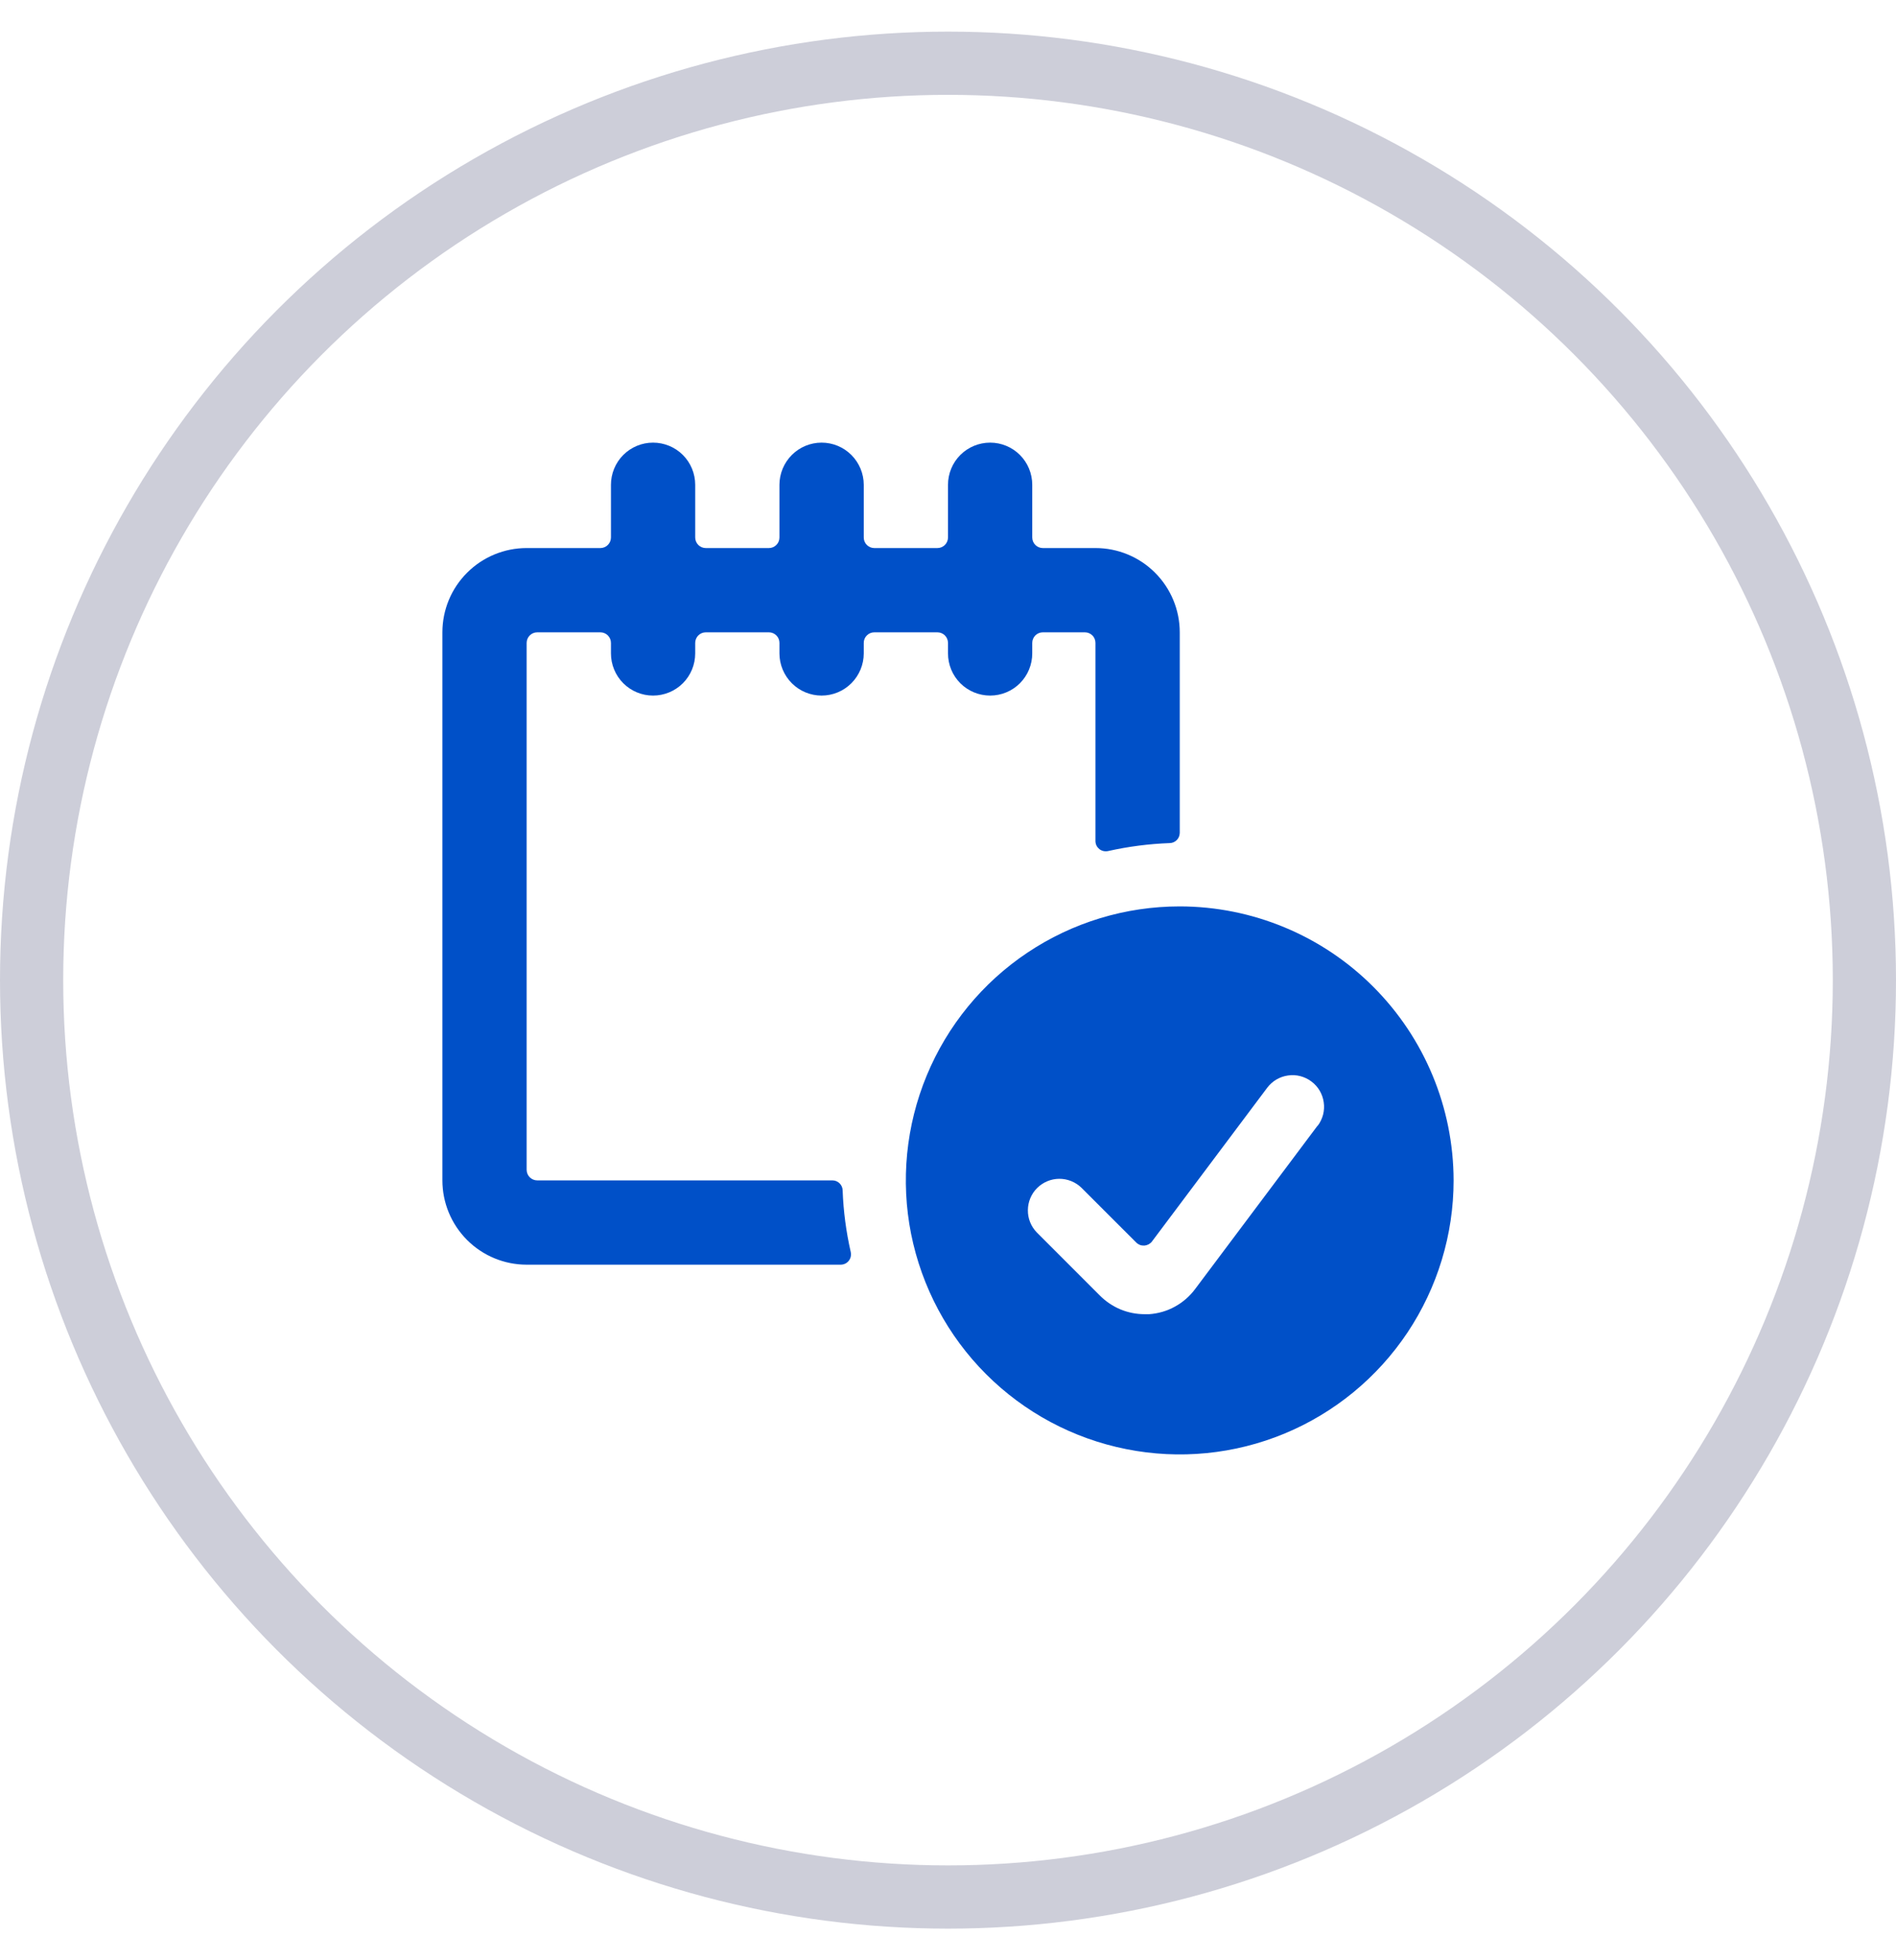 <svg width="30" height="31" viewBox="0 0 30 31" fill="none" xmlns="http://www.w3.org/2000/svg">
<circle cx="15" cy="15.5" r="14.5" stroke="#CDCED9"/>
<g clip-path="url(#clip0)">
<path d="M14.833 10C14.877 10 14.92 10.018 14.951 10.049C14.982 10.08 15 10.123 15 10.167V10.333C15 10.51 15.07 10.68 15.195 10.805C15.32 10.93 15.49 11 15.667 11C15.844 11 16.013 10.93 16.138 10.805C16.263 10.68 16.333 10.51 16.333 10.333V10.167C16.333 10.123 16.351 10.08 16.382 10.049C16.413 10.018 16.456 10 16.5 10H17.167C17.211 10 17.253 10.018 17.285 10.049C17.316 10.08 17.333 10.123 17.333 10.167V13.3C17.333 13.325 17.339 13.349 17.349 13.371C17.36 13.393 17.376 13.412 17.395 13.428C17.414 13.443 17.437 13.454 17.461 13.459C17.485 13.464 17.509 13.464 17.533 13.459C17.853 13.387 18.179 13.345 18.507 13.333C18.549 13.333 18.59 13.315 18.62 13.285C18.65 13.255 18.666 13.214 18.667 13.171V10C18.667 9.646 18.526 9.307 18.276 9.057C18.026 8.807 17.687 8.667 17.333 8.667H16.5C16.456 8.667 16.413 8.649 16.382 8.618C16.351 8.587 16.333 8.544 16.333 8.5V7.667C16.333 7.49 16.263 7.32 16.138 7.195C16.013 7.07 15.844 7 15.667 7C15.49 7 15.32 7.07 15.195 7.195C15.07 7.32 15 7.49 15 7.667V8.5C15 8.544 14.982 8.587 14.951 8.618C14.92 8.649 14.877 8.667 14.833 8.667H13.833C13.789 8.667 13.747 8.649 13.716 8.618C13.684 8.587 13.667 8.544 13.667 8.5V7.667C13.667 7.49 13.596 7.32 13.471 7.195C13.346 7.07 13.177 7 13 7C12.823 7 12.654 7.07 12.529 7.195C12.404 7.32 12.333 7.49 12.333 7.667V8.5C12.333 8.544 12.316 8.587 12.284 8.618C12.253 8.649 12.211 8.667 12.167 8.667H11.167C11.123 8.667 11.08 8.649 11.049 8.618C11.018 8.587 11 8.544 11 8.5V7.667C11 7.49 10.93 7.32 10.805 7.195C10.68 7.07 10.51 7 10.333 7C10.156 7 9.987 7.07 9.862 7.195C9.737 7.32 9.667 7.49 9.667 7.667V8.5C9.667 8.544 9.649 8.587 9.618 8.618C9.587 8.649 9.544 8.667 9.5 8.667H8.333C7.98 8.667 7.641 8.807 7.391 9.057C7.14 9.307 7 9.646 7 10V18.667C7 19.02 7.14 19.359 7.391 19.61C7.641 19.86 7.98 20 8.333 20H13.302C13.327 20 13.351 19.994 13.373 19.984C13.395 19.973 13.415 19.958 13.43 19.938C13.445 19.919 13.456 19.897 13.461 19.873C13.466 19.849 13.466 19.824 13.461 19.8C13.388 19.48 13.345 19.154 13.333 18.827C13.333 18.784 13.315 18.744 13.285 18.714C13.255 18.684 13.214 18.667 13.171 18.667H8.5C8.456 18.667 8.413 18.649 8.382 18.618C8.351 18.587 8.333 18.544 8.333 18.5V10.167C8.333 10.123 8.351 10.08 8.382 10.049C8.413 10.018 8.456 10 8.5 10H9.5C9.544 10 9.587 10.018 9.618 10.049C9.649 10.08 9.667 10.123 9.667 10.167V10.333C9.667 10.51 9.737 10.68 9.862 10.805C9.987 10.93 10.156 11 10.333 11C10.51 11 10.68 10.93 10.805 10.805C10.93 10.68 11 10.51 11 10.333V10.167C11 10.123 11.018 10.08 11.049 10.049C11.08 10.018 11.123 10 11.167 10H12.167C12.211 10 12.253 10.018 12.284 10.049C12.316 10.08 12.333 10.123 12.333 10.167V10.333C12.333 10.51 12.404 10.68 12.529 10.805C12.654 10.93 12.823 11 13 11C13.177 11 13.346 10.93 13.471 10.805C13.596 10.68 13.667 10.51 13.667 10.333V10.167C13.667 10.123 13.684 10.08 13.716 10.049C13.747 10.018 13.789 10 13.833 10H14.833Z" fill="#0050C8"/>
<path d="M18.666 14.334C17.809 14.334 16.971 14.588 16.259 15.064C15.546 15.54 14.991 16.217 14.663 17.009C14.335 17.801 14.249 18.672 14.416 19.513C14.584 20.353 14.996 21.125 15.602 21.731C16.208 22.337 16.98 22.75 17.821 22.917C18.662 23.085 19.533 22.999 20.325 22.671C21.116 22.343 21.793 21.787 22.269 21.075C22.745 20.362 23 19.524 23 18.667C22.998 17.518 22.541 16.417 21.729 15.605C20.917 14.792 19.815 14.335 18.666 14.334ZM20.848 17.801L18.912 20.383C18.826 20.499 18.717 20.594 18.591 20.663C18.465 20.733 18.325 20.773 18.182 20.783C18.158 20.783 18.134 20.783 18.111 20.783C17.98 20.783 17.849 20.757 17.728 20.707C17.607 20.656 17.497 20.582 17.404 20.489L16.404 19.489C16.313 19.395 16.262 19.269 16.264 19.137C16.265 19.006 16.317 18.881 16.41 18.788C16.503 18.696 16.628 18.643 16.759 18.642C16.89 18.641 17.017 18.692 17.111 18.783L17.978 19.649C17.995 19.666 18.015 19.679 18.037 19.688C18.06 19.696 18.084 19.699 18.108 19.698C18.131 19.696 18.154 19.689 18.175 19.678C18.196 19.666 18.215 19.651 18.229 19.631L20.05 17.203C20.09 17.15 20.139 17.106 20.196 17.072C20.252 17.039 20.315 17.017 20.38 17.008C20.445 16.998 20.511 17.002 20.574 17.018C20.638 17.035 20.698 17.063 20.75 17.103C20.803 17.142 20.847 17.191 20.881 17.248C20.914 17.304 20.936 17.367 20.945 17.432C20.955 17.497 20.951 17.563 20.935 17.627C20.918 17.69 20.89 17.75 20.85 17.803L20.848 17.801Z" fill="#0050C8"/>
</g>
<defs>
<clipPath id="clip0">
<rect width="16" height="16" fill="white" transform="translate(7 7)"/>
</clipPath>
</defs>
</svg>

